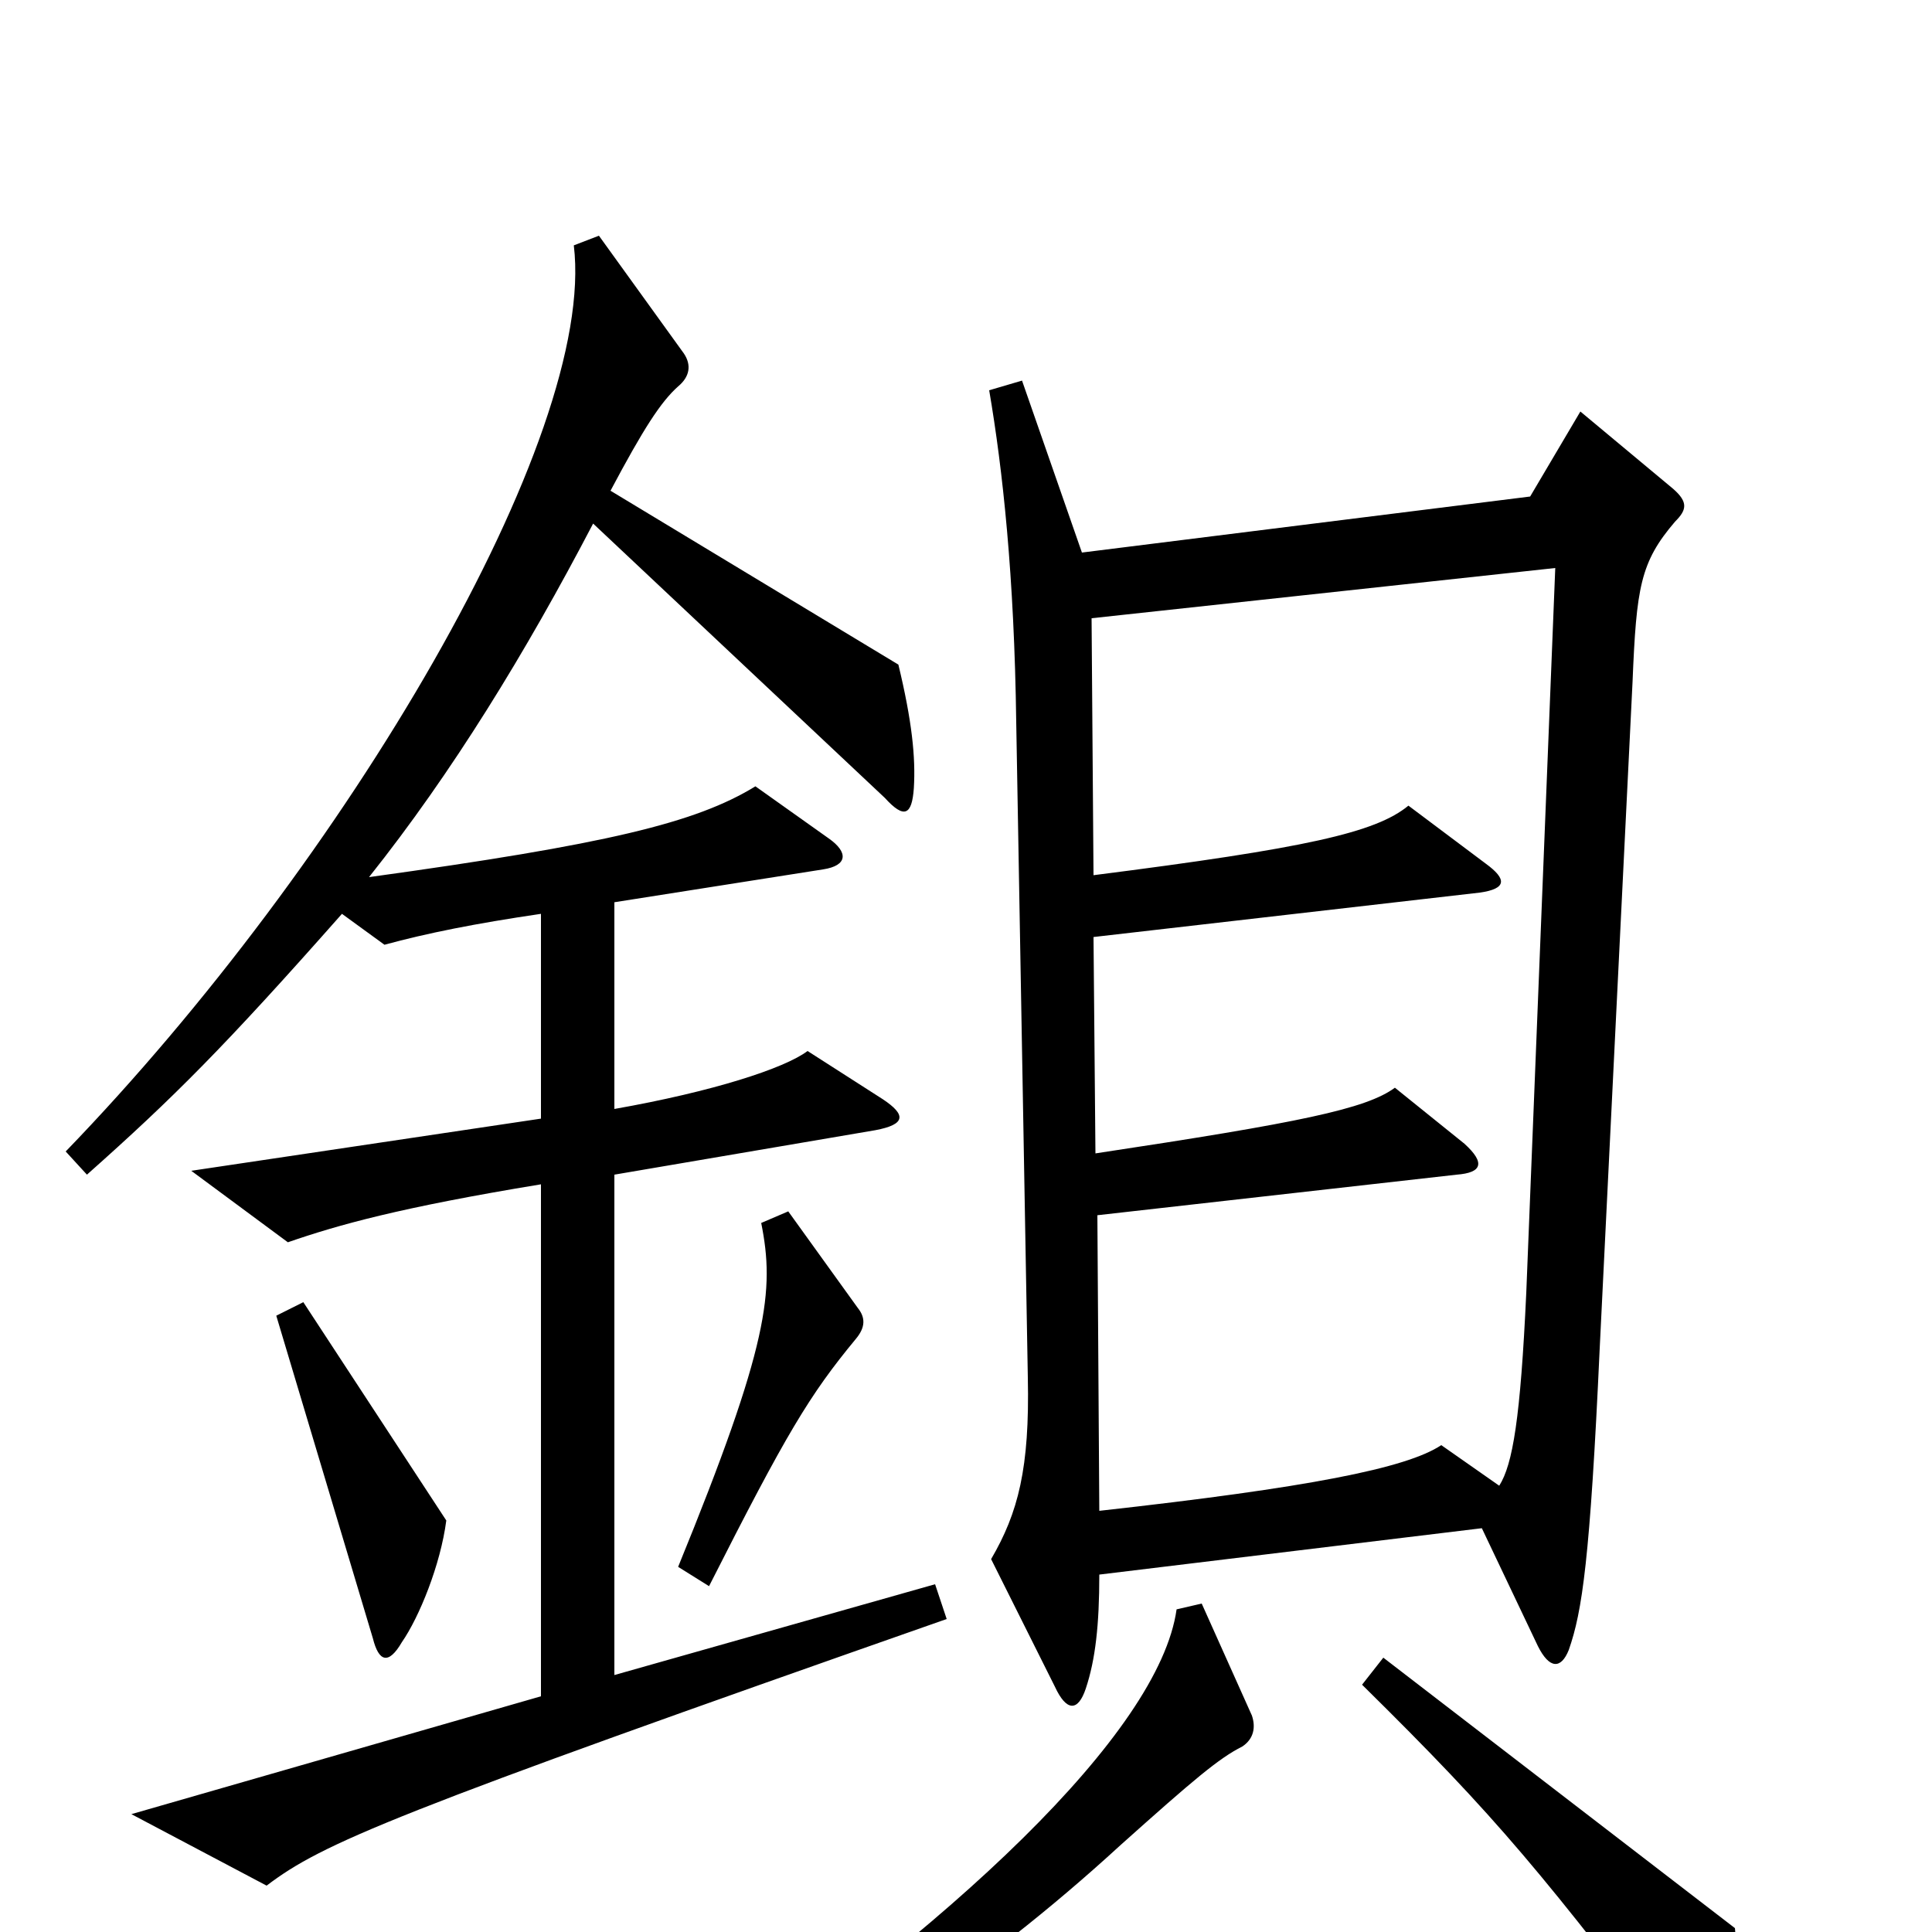 <svg xmlns="http://www.w3.org/2000/svg" viewBox="0 -1000 1000 1000">
	<path fill="#000000" d="M867 -730C873 -736 874 -740 866 -747L818 -787L792 -743L560 -714L529 -803L512 -798C519 -757 525 -702 526 -626L532 -287C533 -240 527 -217 513 -193L546 -127C552 -114 558 -114 562 -126C567 -141 569 -159 569 -185L767 -209L796 -148C802 -136 808 -136 812 -146C819 -166 823 -193 828 -302L845 -647C847 -696 849 -709 867 -730ZM490 -162L484 -180L318 -133V-392L453 -415C469 -418 469 -423 457 -431L418 -456C406 -447 369 -435 318 -426V-533L426 -550C439 -552 439 -559 429 -566L391 -593C360 -574 314 -563 191 -546C234 -600 272 -662 307 -729L458 -587C468 -576 472 -578 473 -592C474 -608 472 -627 465 -656L316 -746C333 -778 342 -792 351 -800C357 -805 358 -811 354 -817L310 -878L297 -873C309 -774 179 -554 34 -404L45 -392C90 -432 116 -458 177 -527L199 -511C221 -517 246 -522 280 -527V-421L99 -394L149 -357C175 -366 207 -375 280 -387V-122L68 -61L138 -24C167 -46 202 -61 490 -162ZM444 -323L408 -373L394 -367C401 -332 398 -304 351 -189L367 -179C407 -258 419 -278 443 -307C448 -313 448 -318 444 -323ZM231 -213L157 -326L143 -319L193 -152C196 -140 201 -138 208 -150C217 -163 228 -190 231 -213ZM648 -112L622 -170L609 -167C600 -103 492 -2 351 93L360 106C431 71 507 22 580 -45C618 -79 631 -90 643 -96C649 -100 650 -106 648 -112ZM898 -2L716 -142L705 -128C776 -58 798 -31 878 74C886 84 891 83 894 74C900 51 901 31 898 -2ZM805 -706L790 -331C787 -266 783 -242 776 -231L746 -252C728 -240 677 -230 569 -218L568 -371L754 -392C767 -393 769 -398 758 -408L722 -437C707 -426 673 -419 567 -403L566 -515L766 -538C780 -540 780 -545 769 -553L729 -583C712 -569 676 -561 566 -547L565 -680Z"/>
</svg>